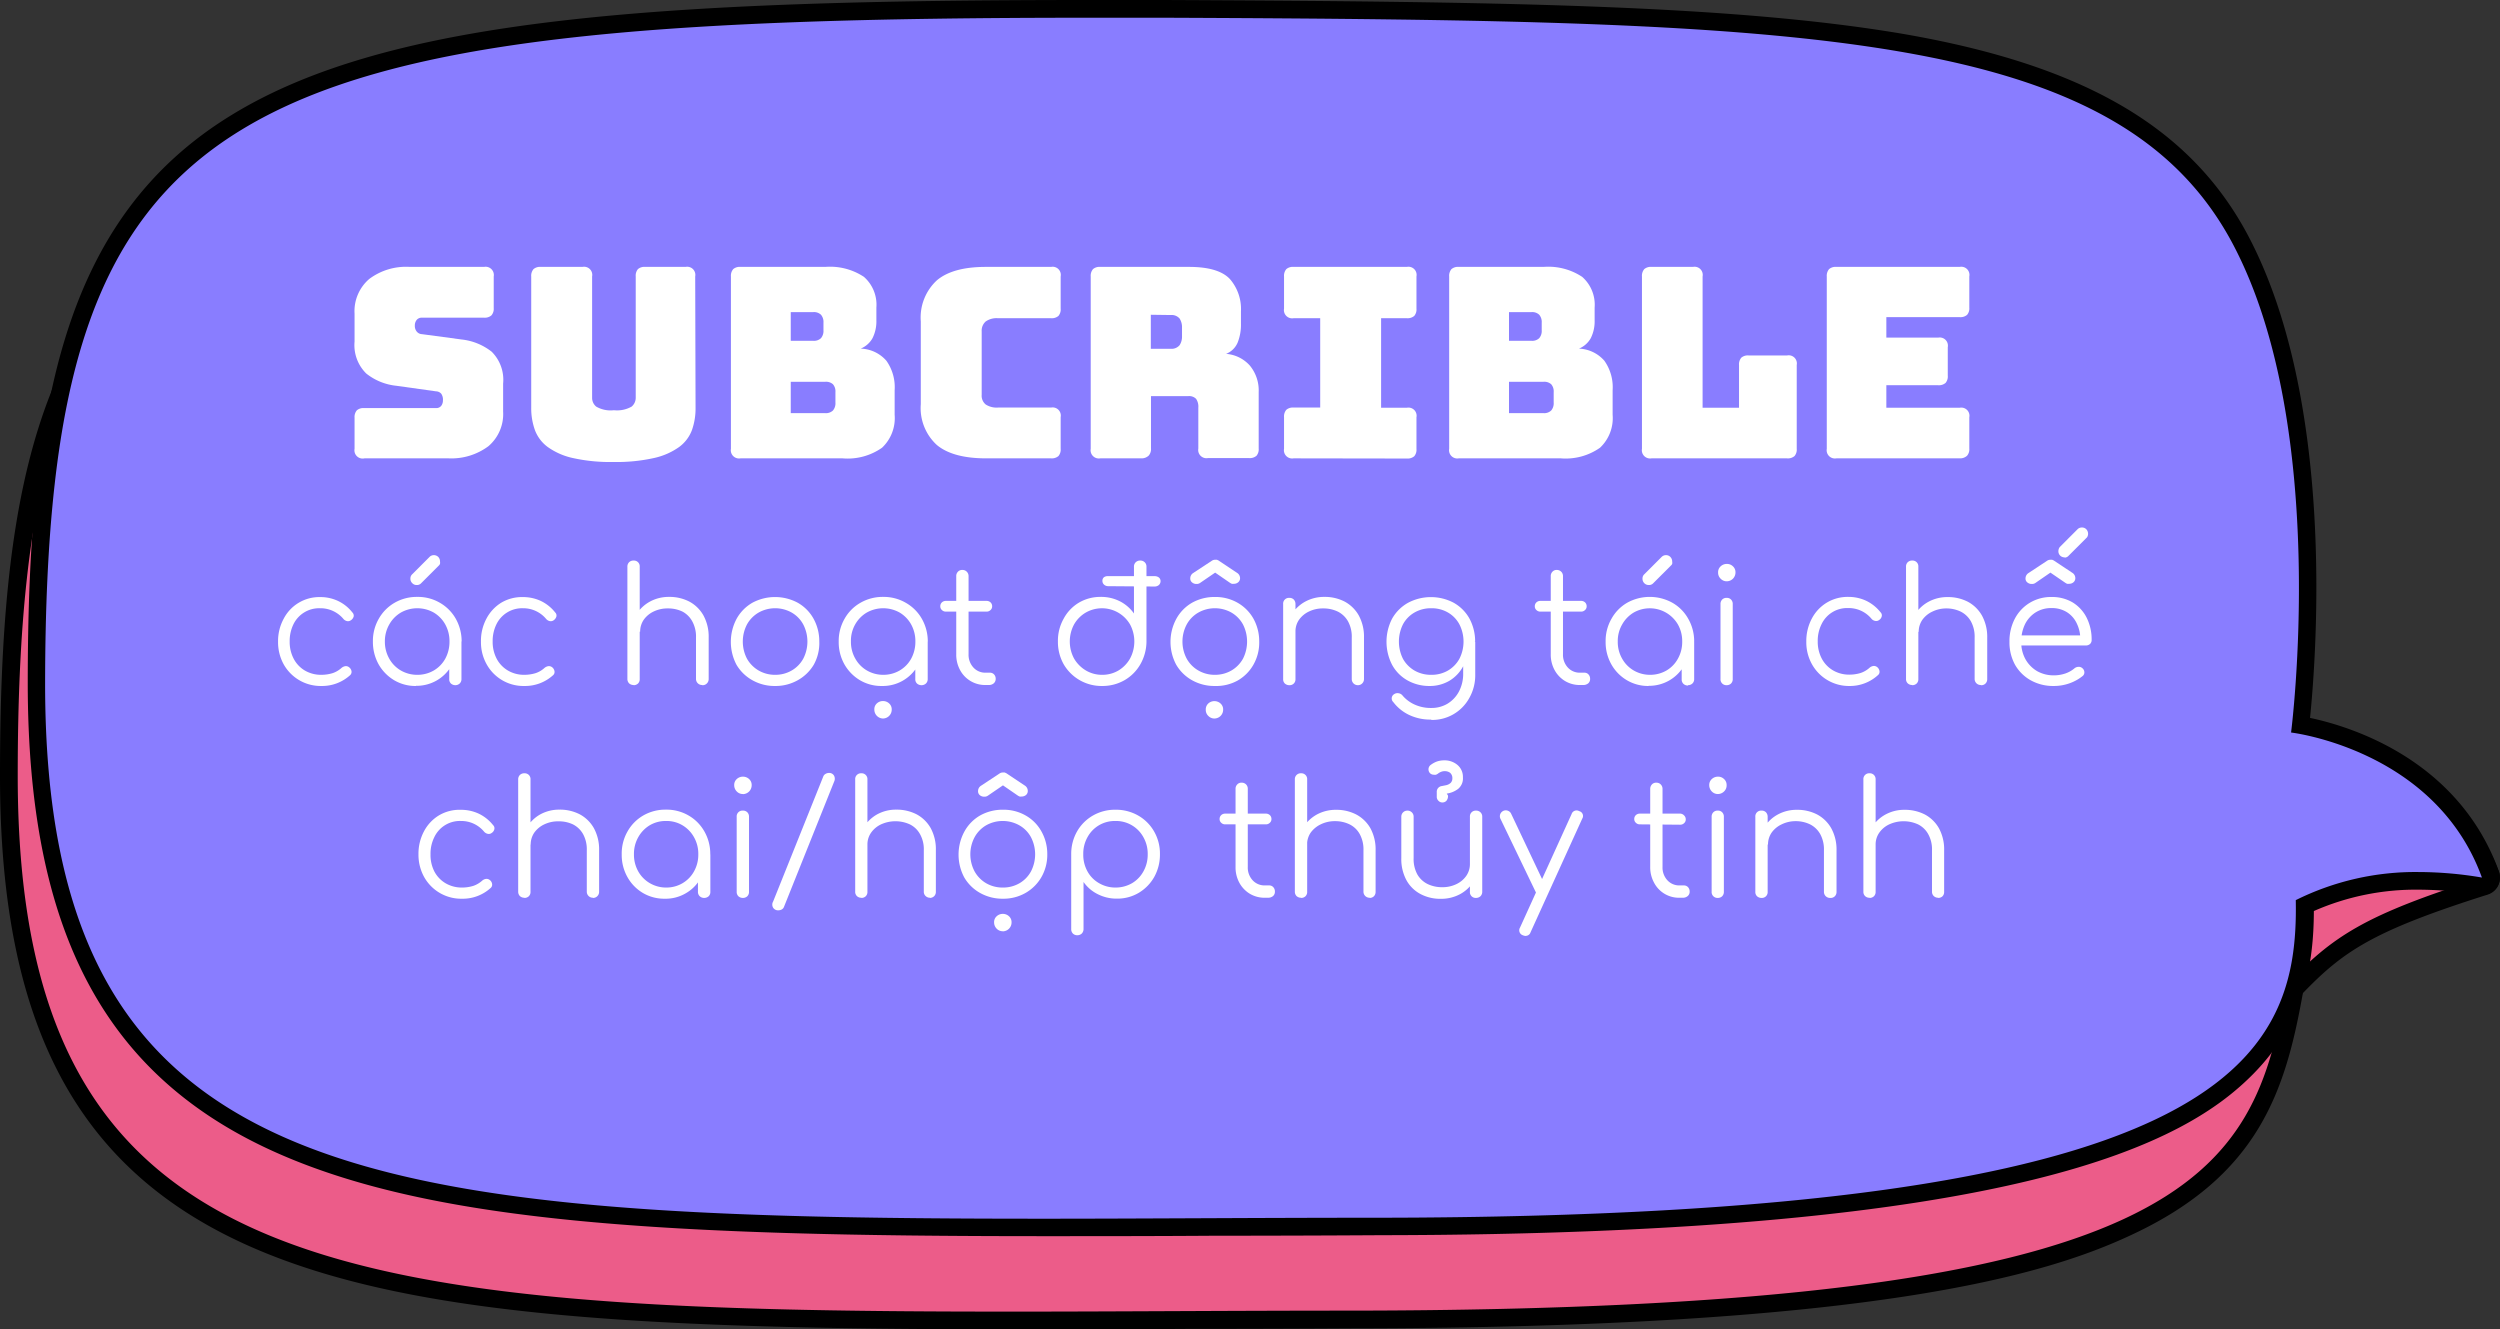<svg xmlns="http://www.w3.org/2000/svg" viewBox="0 0 282.04 149.97"><rect x="0" y="0" width="282.04" height="149.97" fill="#333333" stroke="none"/><title>img_17</title><g id="Layer_2" data-name="Layer 2"><g id="bubble_talk" data-name="bubble talk"><path d="M114.46,149c-41.91,0-68-1.46-85.6-9.16C9.57,131.39,1,115.26,1,87.51,1,57,4.81,35.71,23.59,24.27,41.23,13.52,71,11.48,119.82,11.48l8.44,0c75.41.33,109.26,1.51,121.42,26.2,6,12.3,7.42,27.55,7.51,38.17a147.17,147.17,0,0,1-1,18.35c2.68-1.3,8-3.52,13.19-3.52,5.7,0,9.72,2.76,11.62,8a1,1,0,0,1,0,.78,1,1,0,0,1-.6.51c-13.41,4.25-16.65,6.59-21.46,11.6-1.91,10.81-4.74,20.29-18.86,26.85-15.21,7.07-43,10.38-87.41,10.44q-9.69,0-18.73.06Q123.77,149,114.46,149Z" fill="#ec5c89"/><path d="M119.82,12.48l8.43,0c72.89.32,108.37.95,120.53,25.64C260.34,61.63,254.92,96,254.92,96s7.45-4.3,14.44-4.3c4.41,0,8.64,1.71,10.68,7.32-13.35,4.22-16.87,6.6-22.09,12.08-3.78,21.55-10,36.64-105.35,36.76-13.69,0-26.4.11-38.13.11C37.25,148,2,143.92,2,87.51c0-66.34,19.63-75,117.82-75m0-2c-49,0-78.91,2.06-96.75,12.93C3.89,35.1,0,56.6,0,87.51c0,28.21,8.76,44.62,28.46,53.22,17.8,7.77,44,9.24,86,9.24,6.2,0,12.62,0,19.42-.05q9,0,18.72-.06c58.57-.07,78.17-6,87.83-10.53,14.43-6.7,17.41-16.32,19.37-27.29,4.57-4.72,7.85-7,20.84-11.11a2,2,0,0,0,1.19-1,2,2,0,0,0,.08-1.57c-2.06-5.65-6.4-8.63-12.56-8.63a31.74,31.74,0,0,0-12,2.87c1.06-9.67,2.77-35.86-6.81-55.31-6.12-12.43-18.13-19.54-38.95-23-19-3.2-44.18-3.54-83.36-3.71l-8.44,0Z"/><path d="M117.6,138.49c-41.92,0-68-1.46-85.61-9.16C12.7,120.91,4.11,104.78,4.13,77c0-30.56,3.81-51.8,22.59-63.24C44.36,3,74.15,1,123,1l8.42,0c74.82.33,108.44,1.51,121.41,26.18,10.07,19.14,7.38,48.85,6.74,54.67,3.71.7,16.79,4,21.45,16.81A1,1,0,0,1,280,100h-.16a42,42,0,0,0-7-.61,29.42,29.42,0,0,0-12.86,2.77c.05,5.81-.79,12.43-6.5,18.26-11.93,12.18-43,17.88-97.81,17.95q-9.7,0-18.73.06Q126.9,138.49,117.6,138.49Z" fill="#897dff"/><path d="M123,2l8.43,0c72.89.32,107.71,1.27,120.53,25.64,10.94,20.81,6.51,55,6.51,55S274.76,84.54,280,99a43,43,0,0,0-7.13-.62A30.24,30.24,0,0,0,259,101.55c.35,18.26-8,35.71-103.31,35.83-13.69,0-26.4.11-38.13.11-77.22,0-112.52-4-112.47-60.45C5.18,10.7,24.77,2,123,2m0-2h0C74,0,44,2.06,26.2,12.93,7,24.62,3.15,46.13,3.13,77c0,28.21,8.75,44.62,28.46,53.22,17.8,7.77,44,9.24,86,9.24,6.2,0,12.62,0,19.42-.05q9,0,18.72-.06c72.38-.09,90.9-10.46,98.53-18.25,5.75-5.87,6.76-12.47,6.78-18.32a28.55,28.55,0,0,1,11.86-2.41,42,42,0,0,1,6.8.59,1.84,1.84,0,0,0,.33,0,2,2,0,0,0,1.88-2.69c-4.57-12.52-16.54-16.27-21.3-17.28.77-7.61,2.8-35.79-6.94-54.32-6.47-12.29-18.55-19.35-39.17-22.88C195.17.54,169,.18,131.39,0L123,0Z"/><path d="M36.26,77.39A4.78,4.78,0,0,1,32,74.94a5.19,5.19,0,0,1-.63-2.56A5.28,5.28,0,0,1,32,69.81a4.53,4.53,0,0,1,4.12-2.45,4.66,4.66,0,0,1,2,.43,4.5,4.5,0,0,1,1.63,1.3.51.51,0,0,1,.15.46.73.73,0,0,1-.31.42.53.53,0,0,1-.44.1.73.73,0,0,1-.42-.26,3.38,3.38,0,0,0-2.63-1.19,3.22,3.22,0,0,0-3,1.82,4.29,4.29,0,0,0-.42,1.94,4.07,4.07,0,0,0,.45,1.93,3.34,3.34,0,0,0,1.25,1.33,3.61,3.61,0,0,0,1.86.49,4.37,4.37,0,0,0,1.29-.19,2.86,2.86,0,0,0,1-.59.9.9,0,0,1,.45-.2.58.58,0,0,1,.43.15.69.69,0,0,1,.25.45.51.51,0,0,1-.17.43A4.7,4.7,0,0,1,36.26,77.39Z" fill="#fff"/><path d="M46.93,77.39a4.72,4.72,0,0,1-2.48-.66,4.9,4.9,0,0,1-1.74-1.79,5.2,5.2,0,0,1-.64-2.56,5,5,0,0,1,.66-2.57A4.8,4.8,0,0,1,44.52,68a5,5,0,0,1,2.56-.66,4.91,4.91,0,0,1,2.54.66,4.8,4.8,0,0,1,1.79,1.79,5.2,5.2,0,0,1,.67,2.57l-.56.43a4.61,4.61,0,0,1-.6,2.34,4.54,4.54,0,0,1-4,2.24Zm.15-1.26a3.64,3.64,0,0,0,1.86-.49,3.49,3.49,0,0,0,1.3-1.34,4,4,0,0,0,.47-1.92,3.9,3.9,0,0,0-.47-1.92,3.59,3.59,0,0,0-1.3-1.35,3.78,3.78,0,0,0-3.72,0,3.61,3.61,0,0,0-1.31,1.35,3.81,3.81,0,0,0-.49,1.92,3.86,3.86,0,0,0,.49,1.92,3.51,3.51,0,0,0,1.31,1.34A3.66,3.66,0,0,0,47.08,76.13ZM47,66a.65.65,0,0,1-.49-.21.67.67,0,0,1-.21-.5.65.65,0,0,1,.16-.46l2-2a.66.66,0,0,1,.48-.2.69.69,0,0,1,.51.21.72.72,0,0,1,.19.51.78.78,0,0,1,0,.26.51.51,0,0,1-.15.21l-2,2A.64.64,0,0,1,47,66ZM51.38,77.3a.75.75,0,0,1-.51-.19.66.66,0,0,1-.19-.5V73.53L51,72.11l1.06.27v4.23a.67.67,0,0,1-.2.5A.72.72,0,0,1,51.38,77.3Z" fill="#fff"/><path d="M59.17,77.39a4.75,4.75,0,0,1-4.27-2.45,5.09,5.09,0,0,1-.64-2.56,5.28,5.28,0,0,1,.61-2.57A4.65,4.65,0,0,1,56.54,68,4.56,4.56,0,0,1,59,67.36a4.74,4.74,0,0,1,2,.43,4.58,4.58,0,0,1,1.63,1.3.48.48,0,0,1,.14.46.76.76,0,0,1-.3.42.56.56,0,0,1-.45.1.73.73,0,0,1-.42-.26A3.36,3.36,0,0,0,59,68.62a3.22,3.22,0,0,0-3,1.82,4.29,4.29,0,0,0-.42,1.94,4.07,4.07,0,0,0,.45,1.93,3.36,3.36,0,0,0,1.26,1.33,3.57,3.57,0,0,0,1.85.49,4.37,4.37,0,0,0,1.29-.19,2.78,2.78,0,0,0,1-.59.89.89,0,0,1,.46-.2.61.61,0,0,1,.43.15.72.72,0,0,1,.24.45.48.48,0,0,1-.17.43A4.7,4.7,0,0,1,59.17,77.39Z" fill="#fff"/><path d="M71.48,73.28a.66.66,0,0,1-.51-.2.72.72,0,0,1-.19-.5V63.94a.69.69,0,0,1,.19-.51.69.69,0,0,1,.51-.19.65.65,0,0,1,.69.7v8.64a.68.68,0,0,1-.19.5A.63.63,0,0,1,71.48,73.28Zm0,4a.73.73,0,0,1-.51-.19.7.7,0,0,1-.19-.5V68.15a.73.73,0,0,1,.19-.51.69.69,0,0,1,.51-.19.66.66,0,0,1,.5.19.69.69,0,0,1,.19.51v8.46a.66.66,0,0,1-.19.5A.7.7,0,0,1,71.48,77.3Zm7.74,0a.68.68,0,0,1-.7-.69V71.93a3.59,3.59,0,0,0-.42-1.83A2.72,2.72,0,0,0,77,69a3.7,3.7,0,0,0-1.65-.36,3.57,3.57,0,0,0-1.59.34,2.89,2.89,0,0,0-1.13.93,2.36,2.36,0,0,0-.41,1.35h-1a3.87,3.87,0,0,1,.61-2,4.08,4.08,0,0,1,1.53-1.41,4.43,4.43,0,0,1,2.12-.51,4.86,4.86,0,0,1,2.29.53,4,4,0,0,1,1.59,1.56,5,5,0,0,1,.59,2.5v4.68a.68.68,0,0,1-.2.49A.66.66,0,0,1,79.22,77.3Z" fill="#fff"/><path d="M87.45,77.39a5.09,5.09,0,0,1-2.57-.65A4.78,4.78,0,0,1,83.09,75a5.54,5.54,0,0,1,0-5.17A4.71,4.71,0,0,1,84.88,68,5.41,5.41,0,0,1,90,68a4.66,4.66,0,0,1,1.77,1.78,5.27,5.27,0,0,1,.66,2.59A5,5,0,0,1,91.8,75,4.83,4.83,0,0,1,90,76.74,5.09,5.09,0,0,1,87.45,77.39Zm0-1.26a3.65,3.65,0,0,0,1.87-.49,3.46,3.46,0,0,0,1.3-1.33,4.2,4.2,0,0,0,0-3.86,3.42,3.42,0,0,0-1.3-1.34,3.81,3.81,0,0,0-3.74,0,3.51,3.51,0,0,0-1.31,1.34,4.2,4.2,0,0,0,0,3.86,3.56,3.56,0,0,0,1.31,1.33A3.65,3.65,0,0,0,87.45,76.13Z" fill="#fff"/><path d="M99.49,77.39A4.72,4.72,0,0,1,97,76.73a4.9,4.9,0,0,1-1.74-1.79,5.09,5.09,0,0,1-.64-2.56,5,5,0,0,1,.66-2.57A4.73,4.73,0,0,1,97.08,68a5,5,0,0,1,2.56-.66,4.93,4.93,0,0,1,2.54.66A4.8,4.8,0,0,1,104,69.81a5.2,5.2,0,0,1,.67,2.57l-.56.43a4.61,4.61,0,0,1-.6,2.34,4.54,4.54,0,0,1-4,2.24Zm.15-1.26a3.64,3.64,0,0,0,1.86-.49,3.49,3.49,0,0,0,1.3-1.34,4,4,0,0,0,.47-1.92,3.9,3.9,0,0,0-.47-1.92,3.59,3.59,0,0,0-1.3-1.35,3.78,3.78,0,0,0-3.72,0,3.61,3.61,0,0,0-1.31,1.35A3.71,3.71,0,0,0,96,72.38a3.76,3.76,0,0,0,.49,1.92,3.51,3.51,0,0,0,1.31,1.34A3.64,3.64,0,0,0,99.64,76.13Zm0,4.93a1,1,0,0,1-1-1,.88.88,0,0,1,.29-.71,1,1,0,0,1,.7-.26,1,1,0,0,1,.67.26.89.89,0,0,1,.3.71,1,1,0,0,1-1,1Zm4.32-3.76a.75.75,0,0,1-.51-.19.66.66,0,0,1-.19-.5V73.53l.34-1.42,1.06.27v4.23a.67.67,0,0,1-.2.5A.72.72,0,0,1,103.94,77.3Z" fill="#fff"/><path d="M106.71,69a.61.61,0,0,1-.45-.18.54.54,0,0,1-.18-.42.59.59,0,0,1,.18-.44.64.64,0,0,1,.45-.17h4.59a.64.64,0,0,1,.45.17.59.59,0,0,1,.18.44.54.54,0,0,1-.18.42.61.61,0,0,1-.45.18Zm4.48,8.28a3.19,3.19,0,0,1-2.88-1.69,3.62,3.62,0,0,1-.43-1.79V65a.68.68,0,0,1,.19-.5.63.63,0,0,1,.49-.2.66.66,0,0,1,.51.2.69.69,0,0,1,.2.5v8.8a2.11,2.11,0,0,0,.54,1.5,1.8,1.8,0,0,0,1.38.59h.49a.62.62,0,0,1,.47.2.71.71,0,0,1,.18.5.65.65,0,0,1-.22.5.81.81,0,0,1-.54.19Z" fill="#fff"/><path d="M124.33,77.39A4.94,4.94,0,0,1,120,74.94a5.15,5.15,0,0,1-.65-2.58,5.06,5.06,0,0,1,.64-2.55A4.65,4.65,0,0,1,121.7,68a4.75,4.75,0,0,1,2.49-.66,4.64,4.64,0,0,1,2.18.51,4.39,4.39,0,0,1,1.56,1.36V63.94a.66.66,0,0,1,.2-.51.68.68,0,0,1,.5-.19.69.69,0,0,1,.51.19.66.66,0,0,1,.2.51v8.5a5.23,5.23,0,0,1-.7,2.52,4.83,4.83,0,0,1-1.78,1.78A5,5,0,0,1,124.33,77.39Zm0-1.26a3.56,3.56,0,0,0,1.87-.5,3.69,3.69,0,0,0,1.29-1.34,4.08,4.08,0,0,0,0-3.84,3.67,3.67,0,0,0-5-1.34,3.61,3.61,0,0,0-1.32,1.34,4.08,4.08,0,0,0,0,3.84,3.77,3.77,0,0,0,1.32,1.34A3.54,3.54,0,0,0,124.33,76.13Zm.7-10a.68.68,0,0,1-.47-.17.56.56,0,0,1-.19-.43.5.5,0,0,1,.19-.42A.72.72,0,0,1,125,65h5.24a.78.78,0,0,1,.5.15.52.52,0,0,1,.19.42.59.59,0,0,1-.19.43.74.74,0,0,1-.5.17Z" fill="#fff"/><path d="M137.06,77.39a5.15,5.15,0,0,1-2.58-.65A4.75,4.75,0,0,1,132.7,75a5.47,5.47,0,0,1,0-5.17A4.68,4.68,0,0,1,134.48,68a5.15,5.15,0,0,1,2.58-.65,5,5,0,0,1,2.56.65,4.75,4.75,0,0,1,1.78,1.78,5.27,5.27,0,0,1,.66,2.59A5.05,5.05,0,0,1,141.4,75a4.75,4.75,0,0,1-1.78,1.78A5,5,0,0,1,137.06,77.39Zm0-1.26a3.67,3.67,0,0,0,1.87-.49,3.53,3.53,0,0,0,1.3-1.33,4.28,4.28,0,0,0,0-3.86,3.49,3.49,0,0,0-1.3-1.34,3.81,3.81,0,0,0-3.74,0,3.44,3.44,0,0,0-1.31,1.34,4.12,4.12,0,0,0,0,3.86,3.49,3.49,0,0,0,1.31,1.33A3.65,3.65,0,0,0,137.06,76.13ZM135,65.88a.73.73,0,0,1-.51-.17.55.55,0,0,1-.21-.46.71.71,0,0,1,.34-.61l2.13-1.4a.62.62,0,0,1,.34-.09l.2,0,.16.07,2.1,1.4a.72.72,0,0,1,.35.61.59.59,0,0,1-.2.45.72.72,0,0,1-.51.18.73.73,0,0,1-.22,0,1.06,1.06,0,0,1-.21-.11l-1.67-1.15-1.68,1.15A.66.66,0,0,1,135,65.88ZM137,81.06a.94.94,0,0,1-.68-.29.93.93,0,0,1-.29-.7.91.91,0,0,1,.29-.71,1,1,0,0,1,.7-.26,1,1,0,0,1,.67.26.89.89,0,0,1,.3.71,1,1,0,0,1-.29.7A1,1,0,0,1,137,81.06Z" fill="#fff"/><path d="M145.46,77.3a.73.73,0,0,1-.51-.19.66.66,0,0,1-.19-.5V68.15a.65.65,0,0,1,.7-.7.66.66,0,0,1,.5.19.73.73,0,0,1,.19.51v8.46a.65.65,0,0,1-.69.69Zm7.74,0a.68.68,0,0,1-.7-.69V71.93a3.59,3.59,0,0,0-.42-1.83A2.72,2.72,0,0,0,150.93,69a3.7,3.7,0,0,0-1.65-.36,3.57,3.57,0,0,0-1.59.34,2.89,2.89,0,0,0-1.13.93,2.29,2.29,0,0,0-.41,1.35h-1a3.87,3.87,0,0,1,.61-2,4.08,4.08,0,0,1,1.53-1.41,4.43,4.43,0,0,1,2.12-.51,4.86,4.86,0,0,1,2.29.53,4,4,0,0,1,1.59,1.56,5,5,0,0,1,.59,2.5v4.68a.68.68,0,0,1-.2.49A.66.66,0,0,1,153.2,77.3Z" fill="#fff"/><path d="M161.28,77.39a5,5,0,0,1-2.51-.64A4.46,4.46,0,0,1,157.05,75a5.68,5.68,0,0,1,0-5.2A4.68,4.68,0,0,1,158.86,68,5.5,5.5,0,0,1,164,68a4.63,4.63,0,0,1,1.77,1.77,5.43,5.43,0,0,1,.65,2.61l-.81.43a4.93,4.93,0,0,1-.55,2.37,4.21,4.21,0,0,1-1.54,1.62A4.34,4.34,0,0,1,161.28,77.39Zm.19,3.79a5.55,5.55,0,0,1-2.51-.53,4.85,4.85,0,0,1-1.78-1.45.56.56,0,0,1,.09-.88.68.68,0,0,1,.52-.11.69.69,0,0,1,.45.27,3.89,3.89,0,0,0,1.34,1,4.39,4.39,0,0,0,1.9.39,3.51,3.51,0,0,0,1.82-.48,3.55,3.55,0,0,0,1.29-1.37,4.28,4.28,0,0,0,.48-2.07V73.26l.52-1,.84.16v3.67a5.17,5.17,0,0,1-.65,2.62,4.77,4.77,0,0,1-4.31,2.51Zm0-5.05a3.65,3.65,0,0,0,1.88-.48,3.48,3.48,0,0,0,1.29-1.32,4.28,4.28,0,0,0,0-3.9,3.37,3.37,0,0,0-1.29-1.33,3.65,3.65,0,0,0-1.88-.48,3.69,3.69,0,0,0-1.89.48,3.39,3.39,0,0,0-1.3,1.33,4.36,4.36,0,0,0,0,3.9,3.51,3.51,0,0,0,1.3,1.32A3.69,3.69,0,0,0,161.43,76.13Z" fill="#fff"/><path d="M173.78,69a.61.61,0,0,1-.45-.18.54.54,0,0,1-.18-.42.59.59,0,0,1,.18-.44.64.64,0,0,1,.45-.17h4.59a.64.64,0,0,1,.45.17.59.59,0,0,1,.18.44.54.54,0,0,1-.18.42.61.61,0,0,1-.45.18Zm4.48,8.28a3.22,3.22,0,0,1-1.7-.45,3.27,3.27,0,0,1-1.18-1.24,3.62,3.62,0,0,1-.43-1.79V65a.68.68,0,0,1,.19-.5.61.61,0,0,1,.49-.2.68.68,0,0,1,.7.7v8.8a2.11,2.11,0,0,0,.54,1.5,1.81,1.81,0,0,0,1.39.59h.48a.6.6,0,0,1,.47.2.71.71,0,0,1,.18.5.64.64,0,0,1-.21.5.85.85,0,0,1-.54.19Z" fill="#fff"/><path d="M186,77.39a4.72,4.72,0,0,1-2.48-.66,4.82,4.82,0,0,1-1.74-1.79,5.09,5.09,0,0,1-.64-2.56,5,5,0,0,1,.66-2.57A4.73,4.73,0,0,1,183.57,68a5.26,5.26,0,0,1,5.1,0,4.71,4.71,0,0,1,1.78,1.79,5.1,5.1,0,0,1,.68,2.57l-.56.43a4.61,4.61,0,0,1-.6,2.34,4.54,4.54,0,0,1-4,2.24Zm.14-1.26a3.65,3.65,0,0,0,1.87-.49,3.46,3.46,0,0,0,1.29-1.34,3.85,3.85,0,0,0,.48-1.92,3.8,3.8,0,0,0-.48-1.92,3.67,3.67,0,0,0-5-1.35A3.61,3.61,0,0,0,183,70.46a3.71,3.71,0,0,0-.49,1.92A3.76,3.76,0,0,0,183,74.3a3.51,3.51,0,0,0,1.31,1.34A3.63,3.63,0,0,0,186.12,76.13ZM186,66a.69.69,0,0,1-.5-.21.7.7,0,0,1-.2-.5.65.65,0,0,1,.16-.46l2-2a.68.68,0,0,1,.49-.2.66.66,0,0,1,.5.21.73.73,0,0,1,.2.51.78.78,0,0,1,0,.26.54.54,0,0,1-.16.21l-2,2A.64.64,0,0,1,186,66Zm4.43,11.34a.73.73,0,0,1-.51-.19.67.67,0,0,1-.2-.5V73.53l.35-1.42,1.06.27v4.23a.67.67,0,0,1-.2.5A.72.72,0,0,1,190.43,77.3Z" fill="#fff"/><path d="M194.8,65.58a.94.94,0,0,1-.68-.29.93.93,0,0,1-.29-.7.89.89,0,0,1,.3-.71,1,1,0,0,1,.69-.26.94.94,0,0,1,.67.26.89.89,0,0,1,.3.71,1,1,0,0,1-.29.7A1,1,0,0,1,194.8,65.58Zm0,11.72a.66.66,0,0,1-.7-.71V68.15a.69.69,0,0,1,.19-.51.66.66,0,0,1,.51-.19.64.64,0,0,1,.49.19.69.69,0,0,1,.19.51v8.44a.69.69,0,0,1-.19.52A.68.68,0,0,1,194.82,77.3Z" fill="#fff"/><path d="M208.7,77.39a4.78,4.78,0,0,1-4.28-2.45,5.09,5.09,0,0,1-.64-2.56,5.39,5.39,0,0,1,.61-2.57A4.6,4.6,0,0,1,206.07,68a4.54,4.54,0,0,1,2.45-.66,4.69,4.69,0,0,1,2,.43,4.58,4.58,0,0,1,1.63,1.3.48.48,0,0,1,.14.46.67.67,0,0,1-.3.42.53.53,0,0,1-.44.1.72.72,0,0,1-.43-.26,3.34,3.34,0,0,0-2.62-1.19,3.19,3.19,0,0,0-3,1.82,4.17,4.17,0,0,0-.43,1.94,4.07,4.07,0,0,0,.45,1.93,3.36,3.36,0,0,0,1.26,1.33,3.58,3.58,0,0,0,1.86.49,4.35,4.35,0,0,0,1.28-.19,2.9,2.9,0,0,0,1-.59.83.83,0,0,1,.45-.2.6.6,0,0,1,.43.15.72.72,0,0,1,.24.45.48.48,0,0,1-.17.43A4.67,4.67,0,0,1,208.7,77.39Z" fill="#fff"/><path d="M215.73,73.28a.66.66,0,0,1-.51-.2.68.68,0,0,1-.19-.5V63.94a.66.66,0,0,1,.19-.51.69.69,0,0,1,.51-.19.65.65,0,0,1,.69.7v8.64a.68.68,0,0,1-.19.5A.63.63,0,0,1,215.73,73.28Zm0,4a.73.73,0,0,1-.51-.19.66.66,0,0,1-.19-.5V68.15a.65.65,0,0,1,.7-.7.66.66,0,0,1,.5.19.69.69,0,0,1,.19.51v8.46a.66.66,0,0,1-.19.5A.7.7,0,0,1,215.73,77.3Zm7.74,0a.68.68,0,0,1-.7-.69V71.93a3.59,3.59,0,0,0-.42-1.83A2.72,2.72,0,0,0,221.2,69a3.7,3.7,0,0,0-1.65-.36A3.57,3.57,0,0,0,218,69a2.89,2.89,0,0,0-1.13.93,2.36,2.36,0,0,0-.41,1.35h-1a3.87,3.87,0,0,1,.61-2,4.08,4.08,0,0,1,1.53-1.41,4.43,4.43,0,0,1,2.12-.51,4.86,4.86,0,0,1,2.29.53,4,4,0,0,1,1.59,1.56,5,5,0,0,1,.59,2.5v4.68a.68.68,0,0,1-.2.49A.66.66,0,0,1,223.47,77.3Z" fill="#fff"/><path d="M231.68,77.39a5.19,5.19,0,0,1-2.58-.64A4.66,4.66,0,0,1,227.33,75a5.23,5.23,0,0,1-.63-2.59,5.45,5.45,0,0,1,.6-2.6A4.57,4.57,0,0,1,229,68a4.65,4.65,0,0,1,2.45-.65,4.55,4.55,0,0,1,2.39.62,4.28,4.28,0,0,1,1.57,1.72,5.48,5.48,0,0,1,.56,2.5.6.6,0,0,1-.18.46.68.68,0,0,1-.47.17h-7.65V71.68h7.8l-.78.56a4,4,0,0,0-.38-1.87,3,3,0,0,0-1.12-1.3,3.19,3.19,0,0,0-1.74-.47,3.28,3.28,0,0,0-1.8.49,3.32,3.32,0,0,0-1.2,1.34,4.37,4.37,0,0,0-.42,1.95,3.91,3.91,0,0,0,.48,2,3.61,3.61,0,0,0,1.3,1.33,3.76,3.76,0,0,0,1.91.48,4,4,0,0,0,1.31-.22,3.16,3.16,0,0,0,1-.57.74.74,0,0,1,.45-.17.59.59,0,0,1,.43.14.62.62,0,0,1,.24.46.52.52,0,0,1-.2.44,5,5,0,0,1-1.51.83A5.27,5.27,0,0,1,231.68,77.39Zm-2.45-11.51a.75.75,0,0,1-.51-.17.55.55,0,0,1-.21-.46.72.72,0,0,1,.35-.61l2.12-1.4a.64.64,0,0,1,.34-.09l.2,0,.16.07,2.11,1.4a.71.71,0,0,1,.34.61.59.59,0,0,1-.2.45.71.71,0,0,1-.5.18.8.8,0,0,1-.23,0,1.36,1.36,0,0,1-.2-.11l-1.68-1.15-1.67,1.15A.66.66,0,0,1,229.23,65.88Zm3.69-3a.69.69,0,0,1-.49-.19.68.68,0,0,1-.21-.51.78.78,0,0,1,.16-.47l2-2a.66.66,0,0,1,.48-.2.67.67,0,0,1,.52.21.76.76,0,0,1,.19.51.7.7,0,0,1-.05.25.48.48,0,0,1-.15.22l-2,2A.63.63,0,0,1,232.92,62.91Z" fill="#fff"/><path d="M52.13,101.39a4.78,4.78,0,0,1-4.28-2.45,5.2,5.2,0,0,1-.64-2.56,5.39,5.39,0,0,1,.61-2.57A4.6,4.6,0,0,1,49.5,92,4.54,4.54,0,0,1,52,91.36a4.69,4.69,0,0,1,2,.43,4.58,4.58,0,0,1,1.63,1.3.48.48,0,0,1,.14.46.67.67,0,0,1-.3.42.53.53,0,0,1-.44.1.75.75,0,0,1-.43-.26A3.34,3.34,0,0,0,52,92.62a3.19,3.19,0,0,0-3,1.82,4.17,4.17,0,0,0-.43,1.94A4.07,4.07,0,0,0,49,98.31a3.36,3.36,0,0,0,1.26,1.33,3.58,3.58,0,0,0,1.86.49,4.35,4.35,0,0,0,1.28-.19,2.9,2.9,0,0,0,1-.59.83.83,0,0,1,.45-.2.6.6,0,0,1,.43.15.67.67,0,0,1,.24.45.48.48,0,0,1-.17.43A4.67,4.67,0,0,1,52.13,101.39Z" fill="#fff"/><path d="M59.16,97.28a.66.66,0,0,1-.51-.2.72.72,0,0,1-.19-.5V87.94a.69.69,0,0,1,.19-.51.69.69,0,0,1,.51-.19.65.65,0,0,1,.69.7v8.64a.68.68,0,0,1-.19.5A.63.63,0,0,1,59.16,97.28Zm0,4a.73.73,0,0,1-.51-.19.7.7,0,0,1-.19-.5V92.15a.73.73,0,0,1,.19-.51.69.69,0,0,1,.51-.19.66.66,0,0,1,.5.19.69.69,0,0,1,.19.51v8.46a.66.66,0,0,1-.19.5A.7.7,0,0,1,59.16,101.3Zm7.74,0a.68.68,0,0,1-.7-.69V95.93a3.59,3.59,0,0,0-.42-1.83A2.72,2.72,0,0,0,64.63,93,3.7,3.7,0,0,0,63,92.66a3.57,3.57,0,0,0-1.59.34,2.89,2.89,0,0,0-1.13.93,2.36,2.36,0,0,0-.41,1.35h-1a3.87,3.87,0,0,1,.61-2A4.08,4.08,0,0,1,61,91.85a4.43,4.43,0,0,1,2.12-.51,4.86,4.86,0,0,1,2.29.53A4,4,0,0,1,67,93.43a5,5,0,0,1,.59,2.5v4.68a.68.68,0,0,1-.2.49A.66.66,0,0,1,66.9,101.3Z" fill="#fff"/><path d="M75,101.39a4.73,4.73,0,0,1-2.49-.66,4.79,4.79,0,0,1-1.73-1.79,5.09,5.09,0,0,1-.64-2.56,5,5,0,0,1,.65-2.57A4.8,4.8,0,0,1,72.57,92a5,5,0,0,1,2.56-.66,4.94,4.94,0,0,1,2.55.66,4.78,4.78,0,0,1,1.78,1.79,5.1,5.1,0,0,1,.67,2.57l-.55.43A4.61,4.61,0,0,1,79,99.15a4.42,4.42,0,0,1-1.64,1.63A4.49,4.49,0,0,1,75,101.39Zm.14-1.26A3.58,3.58,0,0,0,77,99.64a3.49,3.49,0,0,0,1.3-1.34,3.85,3.85,0,0,0,.48-1.92,3.8,3.8,0,0,0-.48-1.92A3.59,3.59,0,0,0,77,93.11a3.49,3.49,0,0,0-1.86-.49,3.53,3.53,0,0,0-1.85.49A3.64,3.64,0,0,0,72,94.46a3.8,3.8,0,0,0-.48,1.92A3.85,3.85,0,0,0,72,98.3a3.54,3.54,0,0,0,1.32,1.34A3.63,3.63,0,0,0,75.13,100.13Zm4.3,1.17a.72.72,0,0,1-.5-.19.67.67,0,0,1-.2-.5V97.53l.34-1.42,1.06.27v4.23a.66.66,0,0,1-.19.5A.75.75,0,0,1,79.43,101.3Z" fill="#fff"/><path d="M83.81,89.58a.94.94,0,0,1-.69-.29,1,1,0,0,1-.29-.7.89.89,0,0,1,.3-.71,1,1,0,0,1,.69-.26,1,1,0,0,1,.68.26.89.89,0,0,1,.3.71,1,1,0,0,1-1,1Zm0,11.72a.73.73,0,0,1-.51-.19.69.69,0,0,1-.19-.52V92.15a.65.65,0,0,1,.7-.7.66.66,0,0,1,.5.19.69.69,0,0,1,.19.51v8.44a.69.69,0,0,1-.19.52A.7.7,0,0,1,83.82,101.3Z" fill="#fff"/><path d="M87.8,102.7a.65.65,0,0,1-.58-.3.68.68,0,0,1,0-.69l5.65-14.09a.57.57,0,0,1,.26-.31.77.77,0,0,1,.39-.11.62.62,0,0,1,.58.32.75.75,0,0,1,0,.67L88.45,102.3a.56.56,0,0,1-.27.31A.85.85,0,0,1,87.8,102.7Z" fill="#fff"/><path d="M97.18,97.28a.63.63,0,0,1-.51-.2.68.68,0,0,1-.19-.5V87.94a.65.65,0,0,1,.7-.7.64.64,0,0,1,.49.19.66.66,0,0,1,.19.51v8.64a.68.68,0,0,1-.19.5A.61.61,0,0,1,97.18,97.28Zm0,4a.69.69,0,0,1-.51-.19.66.66,0,0,1-.19-.5V92.15a.69.69,0,0,1,.19-.51.66.66,0,0,1,.51-.19.64.64,0,0,1,.49.19.69.69,0,0,1,.19.51v8.46a.66.66,0,0,1-.19.5A.68.68,0,0,1,97.18,101.3Zm7.74,0a.69.69,0,0,1-.5-.2.64.64,0,0,1-.2-.49V95.93a3.49,3.49,0,0,0-.43-1.83A2.66,2.66,0,0,0,102.64,93a3.92,3.92,0,0,0-3.24,0,2.86,2.86,0,0,0-1.12.93,2.3,2.3,0,0,0-.42,1.35h-1a3.88,3.88,0,0,1,.62-2A4.08,4.08,0,0,1,99,91.85a4.4,4.4,0,0,1,2.12-.51,4.92,4.92,0,0,1,2.29.53A4,4,0,0,1,105,93.43a5,5,0,0,1,.58,2.5v4.68a.67.67,0,0,1-.19.49A.7.7,0,0,1,104.92,101.3Z" fill="#fff"/><path d="M113.15,101.39a5.15,5.15,0,0,1-2.58-.65A4.75,4.75,0,0,1,108.79,99a5.47,5.47,0,0,1,0-5.17A4.68,4.68,0,0,1,110.57,92a5.15,5.15,0,0,1,2.58-.65,5,5,0,0,1,2.56.65,4.66,4.66,0,0,1,1.77,1.78,5.17,5.17,0,0,1,.67,2.59,5.05,5.05,0,0,1-.66,2.58,4.83,4.83,0,0,1-1.78,1.78A5,5,0,0,1,113.15,101.39Zm0-1.26a3.67,3.67,0,0,0,1.87-.49,3.44,3.44,0,0,0,1.29-1.33,4.2,4.2,0,0,0,0-3.86A3.4,3.4,0,0,0,115,93.11a3.83,3.83,0,0,0-3.75,0,3.49,3.49,0,0,0-1.3,1.34,4.12,4.12,0,0,0,0,3.86,3.53,3.53,0,0,0,1.3,1.33A3.68,3.68,0,0,0,113.15,100.13Zm-2.09-10.25a.76.76,0,0,1-.52-.17.57.57,0,0,1-.2-.46.71.71,0,0,1,.34-.61l2.12-1.4a.65.65,0,0,1,.35-.09l.19,0,.17.07,2.1,1.4a.71.71,0,0,1,.34.61.58.58,0,0,1-.19.45.76.76,0,0,1-.51.18.73.73,0,0,1-.22,0,1.06,1.06,0,0,1-.21-.11l-1.67-1.15-1.68,1.15A.66.66,0,0,1,111.06,89.88Zm2.07,15.18a.94.94,0,0,1-.69-.29,1,1,0,0,1-.29-.7.89.89,0,0,1,.3-.71,1,1,0,0,1,.7-.26,1,1,0,0,1,.67.26.89.89,0,0,1,.3.71,1,1,0,0,1-1,1Z" fill="#fff"/><path d="M121.55,105.51a.69.69,0,0,1-.51-.19.69.69,0,0,1-.19-.51v-8.5a5.11,5.11,0,0,1,.67-2.53A4.82,4.82,0,0,1,123.31,92a5,5,0,0,1,2.52-.65,5.05,5.05,0,0,1,2.58.66,4.8,4.8,0,0,1,1.79,1.79,5,5,0,0,1,.66,2.57,5.2,5.2,0,0,1-.64,2.56,4.9,4.9,0,0,1-1.74,1.79,4.72,4.72,0,0,1-2.48.66,4.66,4.66,0,0,1-2.19-.52,4.24,4.24,0,0,1-1.57-1.36v5.3a.73.73,0,0,1-.19.51A.72.72,0,0,1,121.55,105.51Zm4.28-5.38a3.71,3.71,0,0,0,1.88-.49A3.49,3.49,0,0,0,129,98.3a3.85,3.85,0,0,0,.48-1.92,3.8,3.8,0,0,0-.48-1.92,3.52,3.52,0,0,0-3.18-1.84,3.53,3.53,0,0,0-1.85.49,3.49,3.49,0,0,0-1.29,1.35,3.8,3.8,0,0,0-.47,1.92,3.85,3.85,0,0,0,.47,1.92A3.4,3.4,0,0,0,124,99.64,3.63,3.63,0,0,0,125.83,100.13Z" fill="#fff"/><path d="M138.22,93a.61.61,0,0,1-.45-.18.54.54,0,0,1-.18-.42.59.59,0,0,1,.18-.44.64.64,0,0,1,.45-.17h4.59a.64.64,0,0,1,.45.17.59.59,0,0,1,.18.44.54.54,0,0,1-.18.42.61.61,0,0,1-.45.18Zm4.48,8.28a3.22,3.22,0,0,1-1.7-.45,3.27,3.27,0,0,1-1.18-1.24,3.62,3.62,0,0,1-.43-1.79V89a.68.68,0,0,1,.19-.5.61.61,0,0,1,.49-.2.67.67,0,0,1,.51.2.68.68,0,0,1,.19.5v8.8a2.11,2.11,0,0,0,.54,1.5,1.82,1.82,0,0,0,1.39.59h.49a.6.6,0,0,1,.46.2.71.71,0,0,1,.18.5.64.64,0,0,1-.21.5.85.85,0,0,1-.54.19Z" fill="#fff"/><path d="M146.79,97.28a.66.66,0,0,1-.52-.2.72.72,0,0,1-.19-.5V87.94a.66.66,0,0,1,.71-.7.64.64,0,0,1,.49.19.66.66,0,0,1,.19.51v8.64a.68.68,0,0,1-.19.5A.61.61,0,0,1,146.79,97.28Zm0,4a.74.74,0,0,1-.52-.19.7.7,0,0,1-.19-.5V92.15a.73.73,0,0,1,.19-.51.69.69,0,0,1,.52-.19.64.64,0,0,1,.49.19.69.69,0,0,1,.19.51v8.46a.66.66,0,0,1-.19.5A.68.68,0,0,1,146.79,101.3Zm7.74,0a.69.69,0,0,1-.51-.2.68.68,0,0,1-.2-.49V95.93a3.59,3.59,0,0,0-.42-1.83A2.66,2.66,0,0,0,152.25,93a3.7,3.7,0,0,0-1.65-.36A3.57,3.57,0,0,0,149,93a3,3,0,0,0-1.13.93,2.36,2.36,0,0,0-.41,1.35h-1a3.87,3.87,0,0,1,.61-2,4.23,4.23,0,0,1,1.53-1.41,4.47,4.47,0,0,1,2.13-.51,4.85,4.85,0,0,1,2.28.53,4,4,0,0,1,1.6,1.56,5,5,0,0,1,.58,2.5v4.68a.68.68,0,0,1-.2.49A.66.66,0,0,1,154.53,101.3Z" fill="#fff"/><path d="M162.55,101.4a4.74,4.74,0,0,1-2.28-.53,3.89,3.89,0,0,1-1.59-1.55,5,5,0,0,1-.59-2.51V92.13a.68.68,0,0,1,.68-.68.69.69,0,0,1,.51.2.66.66,0,0,1,.2.48v4.68a3.61,3.61,0,0,0,.42,1.84,2.72,2.72,0,0,0,1.15,1.08,3.7,3.7,0,0,0,1.65.36,3.57,3.57,0,0,0,1.59-.34,2.83,2.83,0,0,0,1.13-.94,2.32,2.32,0,0,0,.41-1.35h1a4,4,0,0,1-2.14,3.43A4.47,4.47,0,0,1,162.55,101.4Zm.18-10.87a.58.58,0,0,1-.45-.19.6.6,0,0,1-.19-.46v-.5a.65.65,0,0,1,.57-.7l.45-.09a1.09,1.09,0,0,0,.56-.28.72.72,0,0,0,.18-.51.78.78,0,0,0-.26-.62A1,1,0,0,0,163,87a1,1,0,0,0-.43.08,1.31,1.31,0,0,0-.36.21,1,1,0,0,1-.21.11.69.69,0,0,1-.24,0,.61.61,0,0,1-.41-.15.63.63,0,0,1,0-.91,2.82,2.82,0,0,1,.73-.42,2.57,2.57,0,0,1,.85-.14,2.24,2.24,0,0,1,1.51.53,1.75,1.75,0,0,1,.6,1.38A1.53,1.53,0,0,1,164.5,89a2.77,2.77,0,0,1-1.28.53l.14.23a.84.84,0,0,1-.18.58A.6.6,0,0,1,162.73,90.53Zm3.78,10.77a.65.65,0,0,1-.68-.71V92.13a.65.65,0,0,1,.68-.68.69.69,0,0,1,.51.19.66.66,0,0,1,.2.49v8.46a.7.7,0,0,1-.2.52A.73.73,0,0,1,166.51,101.3Z" fill="#fff"/><path d="M174.15,101a.66.66,0,0,1-.51,0,.71.71,0,0,1-.38-.35l-4-8.31a.66.66,0,0,1,0-.51.7.7,0,0,1,.36-.36.66.66,0,0,1,.51,0,.64.64,0,0,1,.36.35l3.94,8.32a.66.66,0,0,1,.09.5A.52.52,0,0,1,174.15,101Zm-2,4.59a.85.85,0,0,1-.33-.07.59.59,0,0,1-.34-.87l5.82-12.81a.59.59,0,0,1,.86-.33.56.56,0,0,1,.34.85l-5.83,12.82A.57.57,0,0,1,172.15,105.58Z" fill="#fff"/><path d="M185,93a.61.61,0,0,1-.45-.18.54.54,0,0,1-.18-.42.59.59,0,0,1,.18-.44.64.64,0,0,1,.45-.17h4.59A.64.64,0,0,1,190,92a.59.59,0,0,1,.18.44.54.54,0,0,1-.18.42.61.61,0,0,1-.45.18Zm4.49,8.28a3.16,3.16,0,0,1-2.88-1.69,3.62,3.62,0,0,1-.44-1.79V89a.72.72,0,0,1,.19-.5.63.63,0,0,1,.5-.2.65.65,0,0,1,.5.2.69.69,0,0,1,.2.5v8.8a2.11,2.11,0,0,0,.54,1.5,1.81,1.81,0,0,0,1.39.59h.48a.62.62,0,0,1,.47.2.71.71,0,0,1,.18.5.62.62,0,0,1-.22.5.81.81,0,0,1-.54.19Z" fill="#fff"/><path d="M193.8,89.58a.94.94,0,0,1-.68-.29,1,1,0,0,1-.29-.7.89.89,0,0,1,.3-.71,1,1,0,0,1,.69-.26.94.94,0,0,1,.67.26.89.89,0,0,1,.3.71.93.93,0,0,1-.29.7A1,1,0,0,1,193.8,89.58Zm0,11.72a.66.66,0,0,1-.7-.71V92.15a.69.69,0,0,1,.19-.51.66.66,0,0,1,.51-.19.64.64,0,0,1,.49.19.69.69,0,0,1,.19.51v8.44a.69.69,0,0,1-.19.52A.68.68,0,0,1,193.82,101.3Z" fill="#fff"/><path d="M198.73,101.3a.73.73,0,0,1-.51-.19.66.66,0,0,1-.19-.5V92.15a.65.65,0,0,1,.7-.7.66.66,0,0,1,.5.19.73.73,0,0,1,.19.51v8.46a.65.65,0,0,1-.69.69Zm7.74,0a.68.68,0,0,1-.7-.69V95.93a3.59,3.59,0,0,0-.42-1.83A2.72,2.72,0,0,0,204.2,93a3.7,3.7,0,0,0-1.65-.36A3.57,3.57,0,0,0,201,93a2.89,2.89,0,0,0-1.13.93,2.36,2.36,0,0,0-.41,1.35h-1a3.78,3.78,0,0,1,.61-2,4.08,4.08,0,0,1,1.53-1.41,4.43,4.43,0,0,1,2.12-.51,4.86,4.86,0,0,1,2.29.53,4,4,0,0,1,1.59,1.56,5,5,0,0,1,.59,2.5v4.68a.68.68,0,0,1-.2.49A.66.66,0,0,1,206.47,101.3Z" fill="#fff"/><path d="M210.92,97.28a.63.63,0,0,1-.51-.2.68.68,0,0,1-.19-.5V87.94a.65.65,0,0,1,.7-.7.64.64,0,0,1,.49.19.66.66,0,0,1,.19.51v8.64a.68.68,0,0,1-.19.5A.61.61,0,0,1,210.92,97.28Zm0,4a.69.69,0,0,1-.51-.19.66.66,0,0,1-.19-.5V92.15a.69.69,0,0,1,.19-.51.66.66,0,0,1,.51-.19.64.64,0,0,1,.49.19.69.69,0,0,1,.19.51v8.46a.66.66,0,0,1-.19.5A.68.68,0,0,1,210.92,101.3Zm7.74,0a.71.71,0,0,1-.51-.2.67.67,0,0,1-.19-.49V95.93a3.49,3.49,0,0,0-.43-1.83A2.66,2.66,0,0,0,216.38,93a3.92,3.92,0,0,0-3.24,0,2.86,2.86,0,0,0-1.12.93,2.3,2.3,0,0,0-.42,1.35h-1a3.88,3.88,0,0,1,.62-2,4.08,4.08,0,0,1,1.53-1.41,4.4,4.4,0,0,1,2.12-.51,4.92,4.92,0,0,1,2.29.53,4,4,0,0,1,1.59,1.56,5,5,0,0,1,.58,2.5v4.68a.67.67,0,0,1-.19.49A.7.7,0,0,1,218.66,101.3Z" fill="#fff"/><path d="M50.6,51.71H41.12A.93.93,0,0,1,40,50.63V47.12a1.15,1.15,0,0,1,.26-.83,1.12,1.12,0,0,1,.82-.25H49.2a.7.7,0,0,0,.58-.26,1,1,0,0,0,.19-.61,1.18,1.18,0,0,0-.19-.75.8.8,0,0,0-.58-.27l-4.5-.63a6.51,6.51,0,0,1-3.38-1.38A4.49,4.49,0,0,1,40,38.54V35.39a4.78,4.78,0,0,1,1.66-3.92,6.91,6.91,0,0,1,4.56-1.36h8.39a.93.93,0,0,1,1.09,1.08v3.57a1.12,1.12,0,0,1-.26.82,1.15,1.15,0,0,1-.83.26h-7a.73.73,0,0,0-.6.25,1,1,0,0,0-.21.65,1,1,0,0,0,.21.66.8.8,0,0,0,.6.3l4.47.6a6.62,6.62,0,0,1,3.39,1.38,4.46,4.46,0,0,1,1.29,3.6v3.15a4.76,4.76,0,0,1-1.66,3.91A7,7,0,0,1,50.6,51.71Z" fill="#fff"/><path d="M78.47,46a7.33,7.33,0,0,1-.4,2.5,4.19,4.19,0,0,1-1.44,1.92,7.73,7.73,0,0,1-2.84,1.25,19.4,19.4,0,0,1-4.59.45,19.4,19.4,0,0,1-4.59-.45,7.68,7.68,0,0,1-2.83-1.25,4.19,4.19,0,0,1-1.44-1.92,7.32,7.32,0,0,1-.41-2.5V31.19a1.15,1.15,0,0,1,.26-.83,1.12,1.12,0,0,1,.82-.25h4.71a.92.92,0,0,1,1.08,1.08V44.87a1.27,1.27,0,0,0,.46,1,3.23,3.23,0,0,0,2,.41,3.33,3.33,0,0,0,2-.41,1.3,1.3,0,0,0,.46-1V31.19a1.15,1.15,0,0,1,.25-.83,1.12,1.12,0,0,1,.82-.25h4.56a.92.92,0,0,1,1.08,1.08Z" fill="#fff"/><path d="M95.06,51.71H83.54a.93.93,0,0,1-1.08-1.08V31.19a1.15,1.15,0,0,1,.26-.83,1.12,1.12,0,0,1,.82-.25h9.57a6.93,6.93,0,0,1,4.35,1.12,4.18,4.18,0,0,1,1.41,3.47v1.44a4.24,4.24,0,0,1-.43,2,2.7,2.7,0,0,1-1.34,1.19A4,4,0,0,1,100,40.7a5.16,5.16,0,0,1,.93,3.33v2.76a4.59,4.59,0,0,1-1.42,3.72A6.74,6.74,0,0,1,95.06,51.71Zm-5.85-16.5v3.24h2.55a1.14,1.14,0,0,0,.86-.3,1.26,1.26,0,0,0,.28-.9v-.84a1.26,1.26,0,0,0-.28-.9,1.14,1.14,0,0,0-.86-.3Zm0,7.86v3.54h3.9a1.14,1.14,0,0,0,.86-.3,1.26,1.26,0,0,0,.28-.9V44.24a1.22,1.22,0,0,0-.28-.89,1.17,1.17,0,0,0-.86-.28Z" fill="#fff"/><path d="M118.58,51.71h-7.32q-3.75,0-5.56-1.5a5.65,5.65,0,0,1-1.82-4.62V36.26a5.71,5.71,0,0,1,1.82-4.64q1.81-1.52,5.56-1.51h7.32a.92.92,0,0,1,1.08,1.08v3.63a1.12,1.12,0,0,1-.25.82,1.15,1.15,0,0,1-.83.26h-6a2.13,2.13,0,0,0-1.38.37,1.39,1.39,0,0,0-.45,1.13v7.14a1.28,1.28,0,0,0,.45,1.09,2.26,2.26,0,0,0,1.38.35h6a.92.92,0,0,1,1.08,1.08v3.57a1.12,1.12,0,0,1-.25.82A1.15,1.15,0,0,1,118.58,51.71Z" fill="#fff"/><path d="M128.75,51.71h-4.62a.93.93,0,0,1-1.08-1.08V31.19a1.15,1.15,0,0,1,.26-.83,1.12,1.12,0,0,1,.82-.25h10q3.36,0,4.64,1.39A5.16,5.16,0,0,1,140,35.12V36.5a5.47,5.47,0,0,1-.37,2.14,2.35,2.35,0,0,1-1.31,1.28A4,4,0,0,1,141,41.24a4.41,4.41,0,0,1,1,3v6.36a1.12,1.12,0,0,1-.25.82,1.15,1.15,0,0,1-.83.26h-4.65a.93.93,0,0,1-1.08-1.08V46a1.55,1.55,0,0,0-.25-1,1.09,1.09,0,0,0-.89-.31h-4.2v5.88a1.12,1.12,0,0,1-.25.82A1.15,1.15,0,0,1,128.75,51.71Zm1.08-16.2v3.84h2.25a1.18,1.18,0,0,0,1-.41,1.76,1.76,0,0,0,.27-1v-1a1.79,1.79,0,0,0-.27-1,1.18,1.18,0,0,0-1-.4Z" fill="#fff"/><path d="M145.94,51.71a.93.93,0,0,1-1.08-1.08V47.06a1.15,1.15,0,0,1,.26-.83,1.12,1.12,0,0,1,.82-.25h3V35.9h-3a.93.93,0,0,1-1.08-1.08V31.19a1.15,1.15,0,0,1,.26-.83,1.12,1.12,0,0,1,.82-.25h12.78a.92.92,0,0,1,1.08,1.08v3.63a1.12,1.12,0,0,1-.25.82,1.15,1.15,0,0,1-.83.26h-2.91V46h2.91a.92.92,0,0,1,1.08,1.08v3.57a1.12,1.12,0,0,1-.25.82,1.15,1.15,0,0,1-.83.26Z" fill="#fff"/><path d="M176.09,51.71H164.57a.93.93,0,0,1-1.08-1.08V31.19a1.15,1.15,0,0,1,.26-.83,1.12,1.12,0,0,1,.82-.25h9.57a6.93,6.93,0,0,1,4.35,1.12,4.18,4.18,0,0,1,1.41,3.47v1.44a4.24,4.24,0,0,1-.43,2,2.7,2.7,0,0,1-1.34,1.19A4,4,0,0,1,181,40.7a5.16,5.16,0,0,1,.93,3.33v2.76a4.59,4.59,0,0,1-1.42,3.72A6.74,6.74,0,0,1,176.09,51.71Zm-5.85-16.5v3.24h2.55a1.14,1.14,0,0,0,.86-.3,1.26,1.26,0,0,0,.28-.9v-.84a1.26,1.26,0,0,0-.28-.9,1.14,1.14,0,0,0-.86-.3Zm0,7.86v3.54h3.9a1.14,1.14,0,0,0,.86-.3,1.26,1.26,0,0,0,.28-.9V44.24a1.22,1.22,0,0,0-.28-.89,1.17,1.17,0,0,0-.86-.28Z" fill="#fff"/><path d="M201.59,51.71H186.32a.93.93,0,0,1-1.08-1.08V31.19a1.15,1.15,0,0,1,.26-.83,1.12,1.12,0,0,1,.82-.25H191a.92.92,0,0,1,1.08,1.08V46h4.11V41.18a1.15,1.15,0,0,1,.26-.83,1.12,1.12,0,0,1,.82-.25h4.35a.92.92,0,0,1,1.08,1.08v9.45a1.12,1.12,0,0,1-.25.82A1.15,1.15,0,0,1,201.59,51.71Z" fill="#fff"/><path d="M221.09,51.71H207.17a.93.93,0,0,1-1.08-1.08V31.19a1.15,1.15,0,0,1,.26-.83,1.12,1.12,0,0,1,.82-.25h13.92a.92.92,0,0,1,1.08,1.08V34.7a1.12,1.12,0,0,1-.25.82,1.15,1.15,0,0,1-.83.26h-8.28v2.31h5.85a.92.92,0,0,1,1.08,1.08v3.21a1.12,1.12,0,0,1-.25.82,1.15,1.15,0,0,1-.83.26h-5.85V46h8.28a.92.92,0,0,1,1.08,1.08v3.51a1.12,1.12,0,0,1-.25.82A1.15,1.15,0,0,1,221.09,51.71Z" fill="#fff"/></g></g></svg>